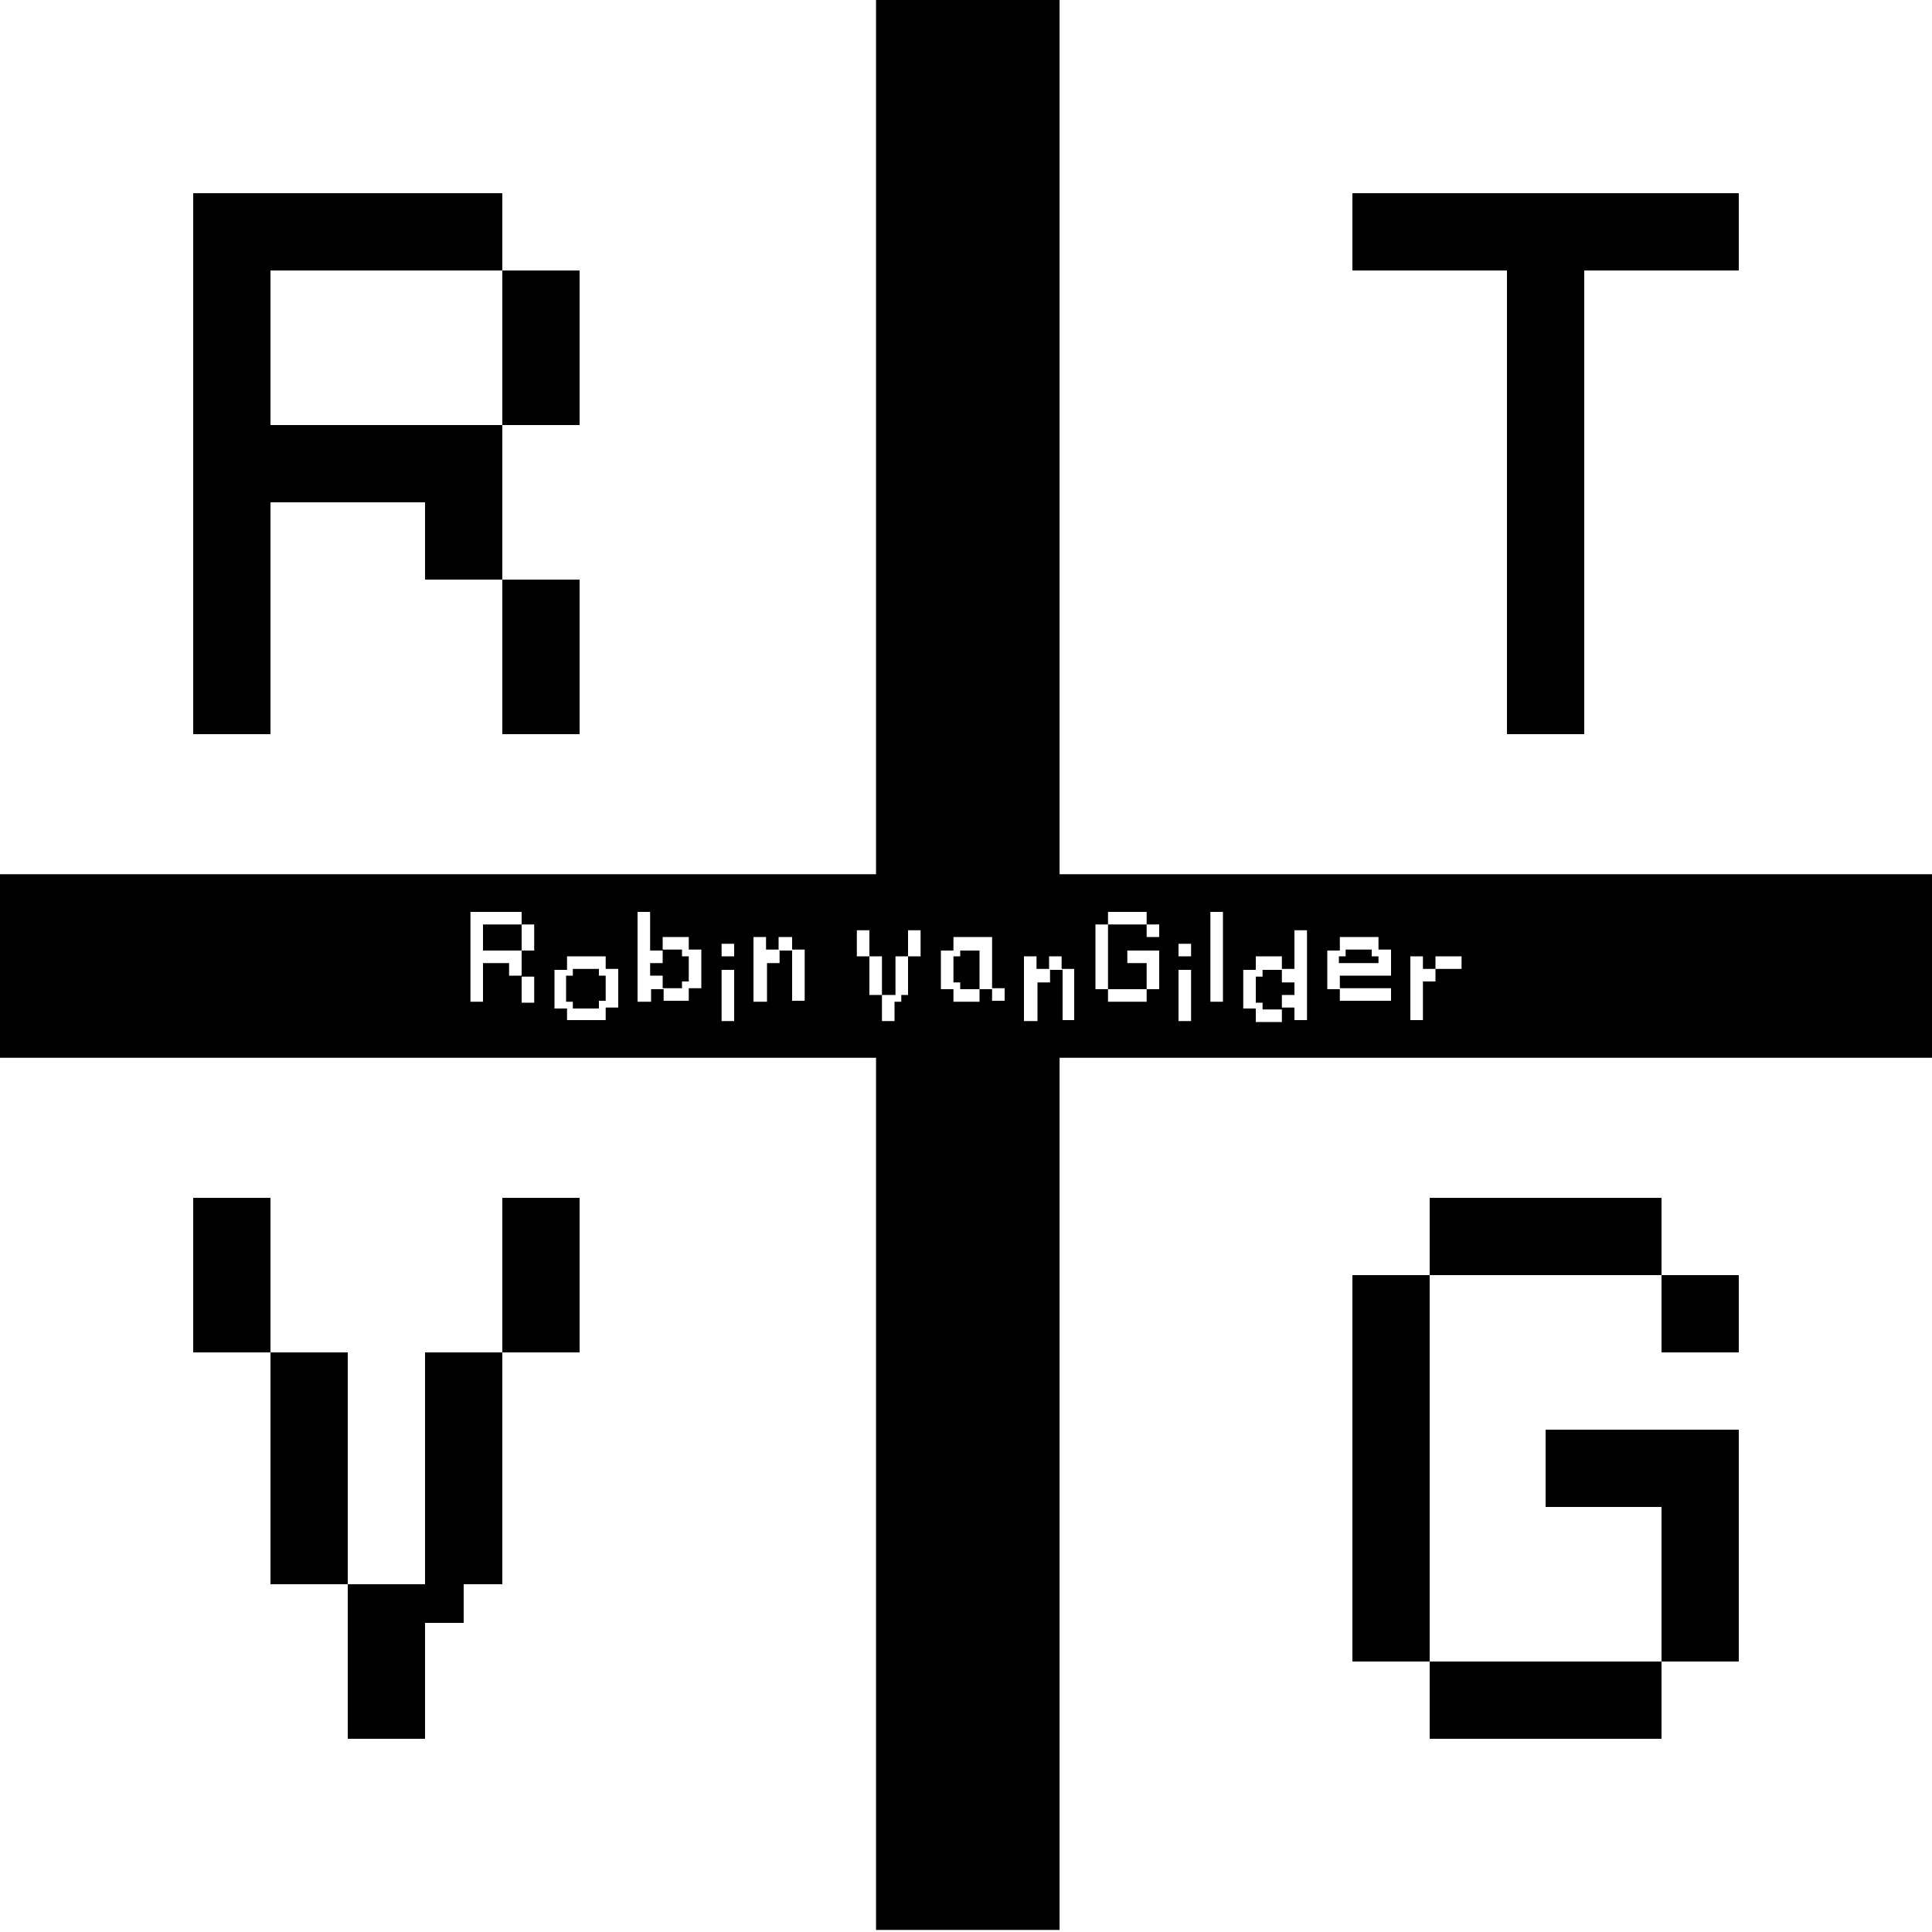 <?xml version="1.0" encoding="utf-8"?>
<!-- Generator: Adobe Illustrator 24.2.1, SVG Export Plug-In . SVG Version: 6.00 Build 0)  -->
<svg version="1.1" id="Layer_1" xmlns="http://www.w3.org/2000/svg" xmlns:xlink="http://www.w3.org/1999/xlink" x="0px" y="0px"
	 viewBox="0 0 200 200" style="enable-background:new 0 0 200 200;" xml:space="preserve">
<style type="text/css">
	.st0{fill:#FFFFFF;}
</style>
<rect class="st0" width="200" height="200"/>
<path d="M52,76V60h-8v-8H28v24h-8V20h32v8h8v16h-8V28H28v16h24v16h8v16H52z"/>
<path d="M156,76V28h-16v-8h40v8h-16v48H156z"/>
<path d="M44,164v-24h8v-16h8v16h-8v24h-4v4h-4v12h-8v-16h-8v-24h-8v-16h8v16h8v24H44z"/>
<path d="M148,180v-8h-8v-40h8v-8h24v8h8v8h-8v-8h-24v40h24v-16h-12v-8h20v24h-8v8H148z"/>
<rect x="90.5" transform="matrix(-1.836970e-16 1 -1 -1.836970e-16 200 1.421085e-14)" width="19" height="200"/>
<rect x="90.7" y="-0.3" transform="matrix(-1 -1.224647e-16 1.224647e-16 -1 200.387 199.487)" width="19" height="200"/>
<path class="st0" d="M54,103.7V101h-1.3v-1.3H50v4h-1.3v-9.3H54v1.3h1.3v2.7H54v-2.7h-4v2.7h4v2.7h1.3v2.7H54z"/>
<path class="st0" d="M58.7,105.7v-1.3h-1.3v-4h1.3V99h4v1.3H64v4h-1.3v1.3H58.7z M62,104.3v-0.7h0.7V101H62v-0.7h-2.7v0.7h-0.7v2.7
	h0.7v0.7H62z"/>
<path class="st0" d="M68.7,103.7v-1.3h-1.3v1.3H66v-9.3h1.3v4h1.3v1.3h-1.3v1.3h1.3v1.3h2v-0.7h0.7V99h-0.7v-0.7h-2V97h2.7v1.3h1.3
	v4h-1.3v1.3H68.7z"/>
<path class="st0" d="M74.7,99v-1.3H76V99H74.7z M74.7,105.7v-5.3H76v5.3H74.7z"/>
<path class="st0" d="M82,103.7v-5.3h-1.3v1.3h-1.3v4H78V97h1.3v1.3h1.3V97H82v1.3h1.3v5.3H82z"/>
<path class="st0" d="M92.7,103v-4H94v-2.7h1.3V99H94v4h-0.7v0.7h-0.7v2h-1.3V103H90v-4h-1.3v-2.7H90V99h1.3v4H92.7z"/>
<path class="st0" d="M102.7,103.7v-1.3h-1.3v-4h-2V99h-0.7v2.7h0.7v0.7h2v1.3h-2.7v-1.3h-1.3v-4h1.3V97h4v5.3h1.3v1.3H102.7z"/>
<path class="st0" d="M110,105.7v-5.3h-1.3v1.3h-1.3v4H106V99h1.3v1.3h1.3V99h1.3v1.3h1.3v5.3H110z"/>
<path class="st0" d="M114.7,103.7v-1.3h-1.3v-6.7h1.3v-1.3h4v1.3h1.3V97h-1.3v-1.3h-4v6.7h4v-2.7h-2v-1.3h3.3v4h-1.3v1.3H114.7z"/>
<path class="st0" d="M122,99v-1.3h1.3V99H122z M122,105.7v-5.3h1.3v5.3H122z"/>
<path class="st0" d="M125.3,103.7v-9.3h1.3v9.3H125.3z"/>
<path class="st0" d="M130,105.7v-1.3h-1.3v-4h1.3V99h2.7v1.3h1.3v-4h1.3v9.3H134v-1.3h-1.3V103h1.3v-1.3h-1.3v-1.3h-2v0.7H130v2.7
	h0.7v0.7h2v1.3H130z"/>
<path class="st0" d="M138.7,103.7v-1.3h-1.3v-4h1.3V97h4v1.3h1.3v2.7h-5.3v1.3h5.3v1.3H138.7z M142.7,99.7V99H142v-0.7h-2.7V99h-0.7
	v0.7H142.7z"/>
<path class="st0" d="M146,105.7V99h1.3v1.3h1.3V99h2.7v1.3h-2.7v1.3h-1.3v4H146z"/>
</svg>
